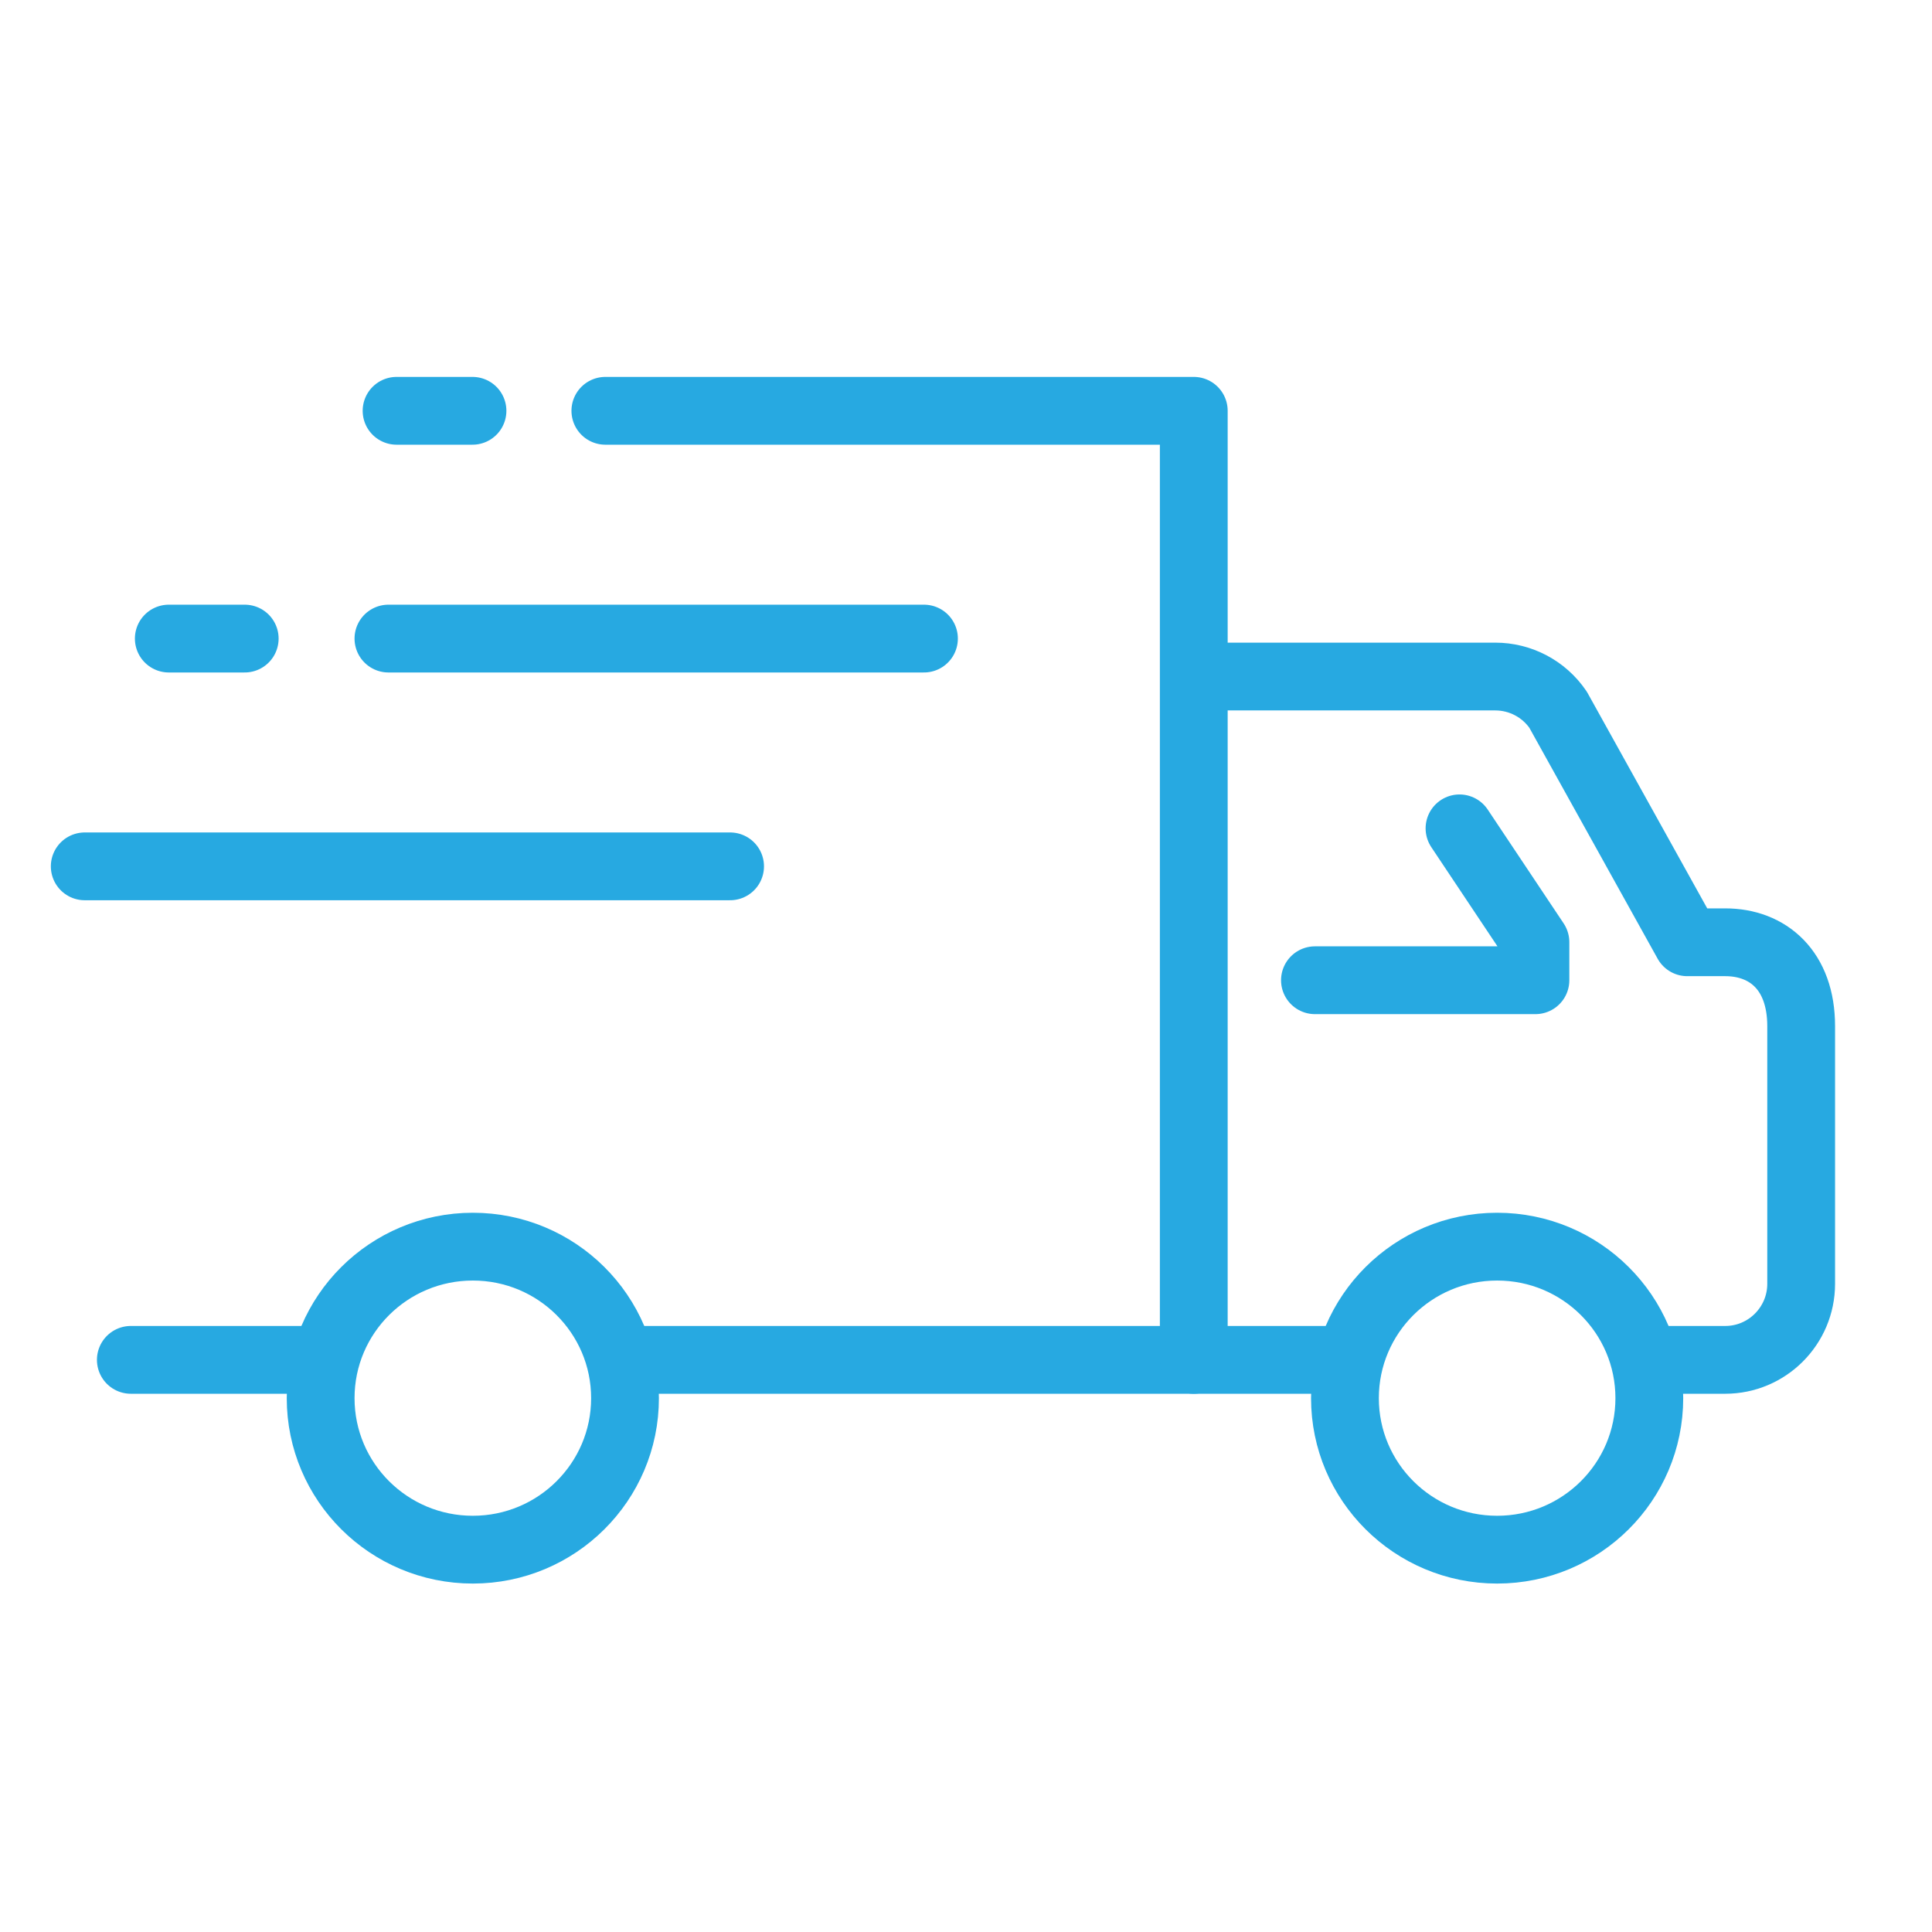 <svg xmlns:xlink="http://www.w3.org/1999/xlink" xmlns="http://www.w3.org/2000/svg" x="0px" y="0px" width="45" height="45" viewBox="0 0 22 22" data-reactid="57"><g transform="translate(0 0)" data-reactid="58"><svg viewBox="0 0 56 57" data-reactid="59"><g fill="none" fill-rule="evenodd" stroke="#27A9E1" stroke-linejoin="round" stroke-width="2px" transform="translate(2 11)" data-reactid="60"><path d="M32.72,8.96 L41.616,8.96 C42.356,8.96 43.05,9.326 43.468,9.938 L47.28,16.8 L48.4,16.8 C49.66,16.8 50.64,17.631 50.64,19.274 L50.64,26.877 C50.64,28.113 49.636,29.12 48.4,29.12 L46.16,29.12" data-reactid="61" stroke="#27A9E1" fill="none" stroke-width="2px"></path><polyline stroke-linecap="round" points="15.36 1.12 32.72 1.12 32.72 29.12 15.92 29.12" data-reactid="62" stroke="#27A9E1" fill="none" stroke-width="2px"></polyline><line x1="6.96" x2="1.36" y1="29.12" y2="29.12" stroke-linecap="round" data-reactid="63" stroke="#27A9E1" fill="none" stroke-width="2px"></line><path stroke-linecap="round" d="M46.16 30.25C46.16 32.718 44.15 34.72 41.67 34.72 39.19 34.72 37.18 32.718 37.18 30.25 37.18 27.781 39.19 25.78 41.67 25.78 44.15 25.78 46.16 27.781 46.16 30.25zM15.94 30.25C15.94 32.718 13.929 34.72 11.45 34.72 8.97 34.72 6.96 32.718 6.96 30.25 6.96 27.781 8.97 25.78 11.45 25.78 13.929 25.78 15.94 27.781 15.94 30.25z" data-reactid="64" stroke="#27A9E1" fill="none" stroke-width="2px"></path><line x1="32.72" x2="37.2" y1="29.12" y2="29.12" stroke-linecap="round" data-reactid="65" stroke="#27A9E1" fill="none" stroke-width="2px"></line><polyline stroke-linecap="round" points="36.295 17.92 42.8 17.92 42.8 16.797 40.56 13.439" data-reactid="66" stroke="#27A9E1" fill="none" stroke-width="2px"></polyline><line x1="4.72" x2="2.48" y1="7.84" y2="7.84" stroke-linecap="round" data-reactid="67" stroke="#27A9E1" fill="none" stroke-width="2px"></line><line x1="11.44" x2="9.2" y1="1.12" y2="1.12" stroke-linecap="round" data-reactid="68" stroke="#27A9E1" fill="none" stroke-width="2px"></line><line x1="8.96" x2="24.76" y1="7.84" y2="7.84" stroke-linecap="round" data-reactid="69" stroke="#27A9E1" fill="none" stroke-width="2px"></line><line x2="19.04" y1="14.56" y2="14.56" stroke-linecap="round" data-reactid="70" stroke="#27A9E1" fill="none" stroke-width="2px"></line></g></svg></g></svg>